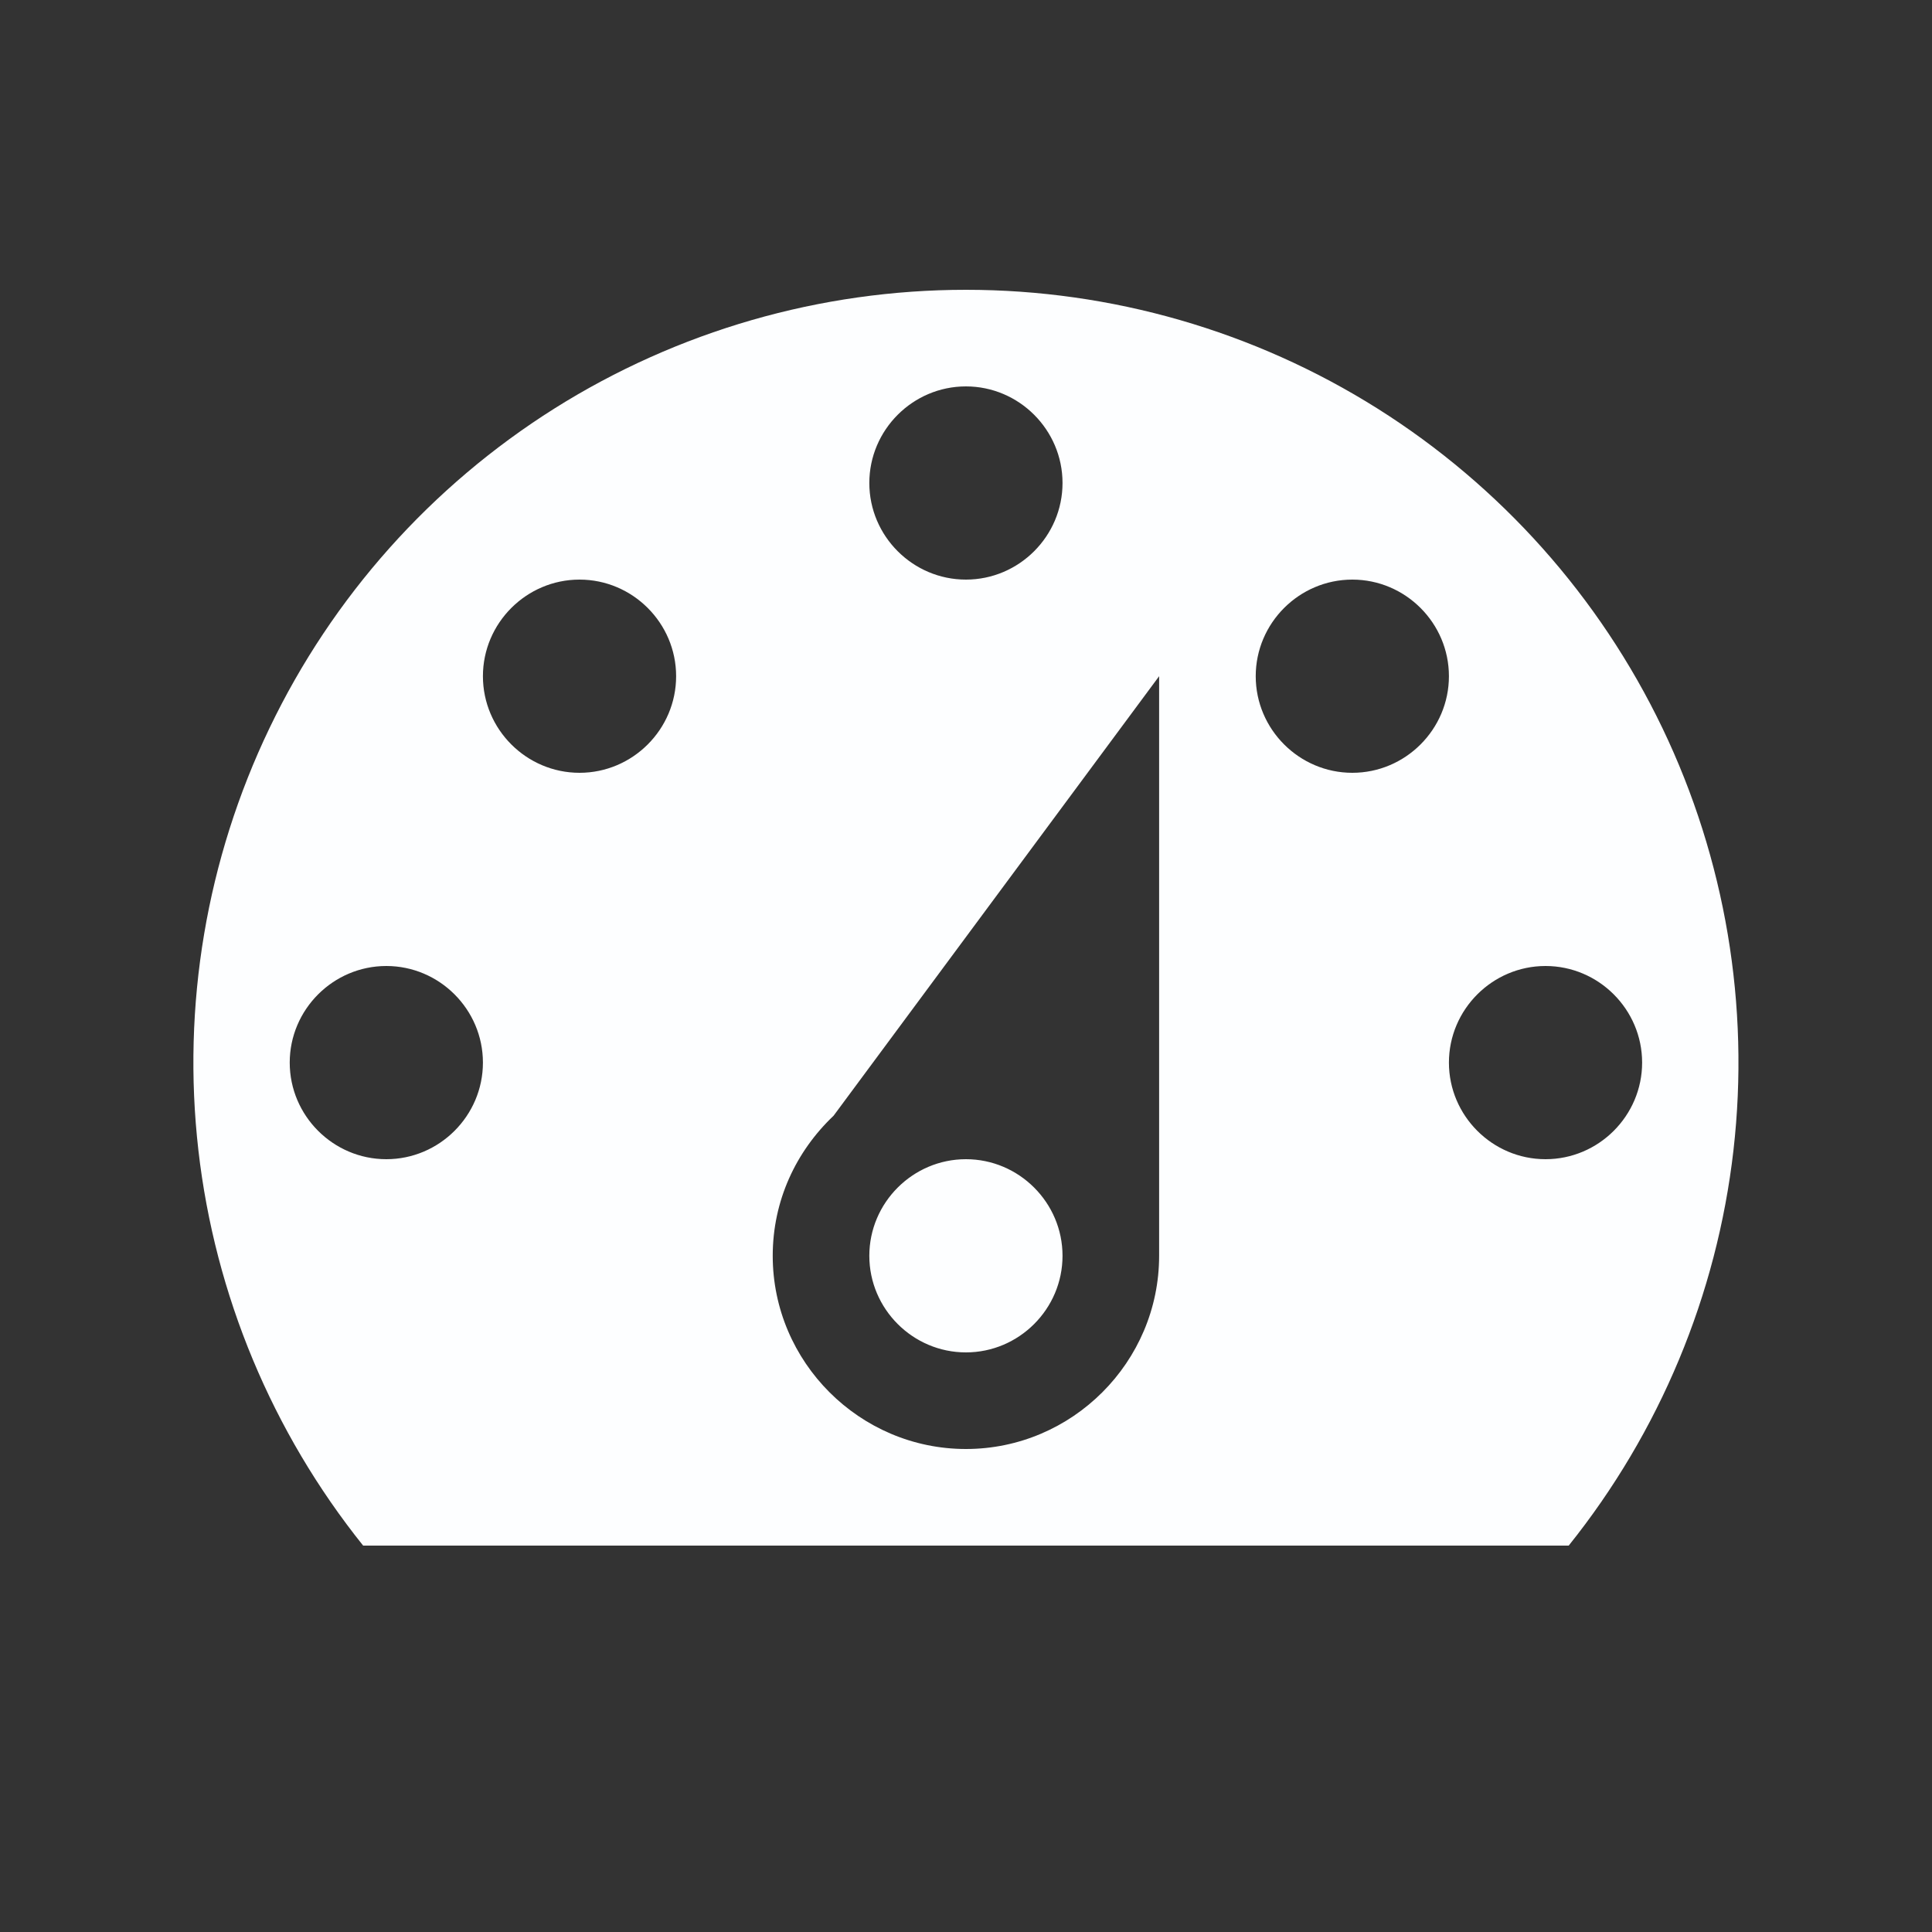 <svg width="26" height="26" viewBox="0 0 26 26" fill="none" xmlns="http://www.w3.org/2000/svg">
<rect x="0" y="0" width="26" height="26" fill="#333333" stroke="none"/>
<path d="M4.887 20.8H21.111C22.336 19.271 23.105 17.427 23.328 15.481C23.551 13.534 23.219 11.564 22.372 9.798C21.524 8.032 20.194 6.541 18.536 5.497C16.878 4.454 14.958 3.9 12.999 3.9C11.04 3.9 9.12 4.454 7.462 5.497C5.804 6.541 4.474 8.032 3.627 9.798C2.779 11.564 2.447 13.534 2.67 15.481C2.893 17.427 3.662 19.271 4.887 20.8ZM12.999 5.2C13.714 5.2 14.299 5.785 14.299 6.5C14.299 7.215 13.714 7.8 12.999 7.8C12.284 7.8 11.699 7.215 11.699 6.5C11.699 5.785 12.284 5.2 12.999 5.2ZM7.799 7.8C8.514 7.8 9.099 8.385 9.099 9.1C9.099 9.815 8.514 10.4 7.799 10.4C7.084 10.4 6.499 9.815 6.499 9.1C6.499 8.385 7.084 7.8 7.799 7.8ZM18.199 7.8C18.914 7.8 19.499 8.385 19.499 9.1C19.499 9.815 18.914 10.4 18.199 10.4C17.484 10.4 16.899 9.815 16.899 9.1C16.899 8.385 17.484 7.8 18.199 7.8ZM11.218 15.015L15.599 9.1V16.9C15.599 18.33 14.429 19.5 12.999 19.5C11.569 19.5 10.399 18.33 10.399 16.9C10.399 16.159 10.711 15.496 11.218 15.015ZM5.199 13C5.914 13 6.499 13.585 6.499 14.3C6.499 15.015 5.914 15.6 5.199 15.6C4.484 15.6 3.899 15.015 3.899 14.3C3.899 13.585 4.484 13 5.199 13ZM20.799 13C21.514 13 22.099 13.585 22.099 14.3C22.099 15.015 21.514 15.6 20.799 15.6C20.084 15.6 19.499 15.015 19.499 14.3C19.499 13.585 20.084 13 20.799 13ZM14.299 16.9C14.299 16.185 13.714 15.6 12.999 15.6C12.284 15.6 11.699 16.185 11.699 16.9C11.699 17.615 12.284 18.2 12.999 18.2C13.714 18.2 14.299 17.615 14.299 16.9Z" fill="#FDFEFF"/>
</svg>

